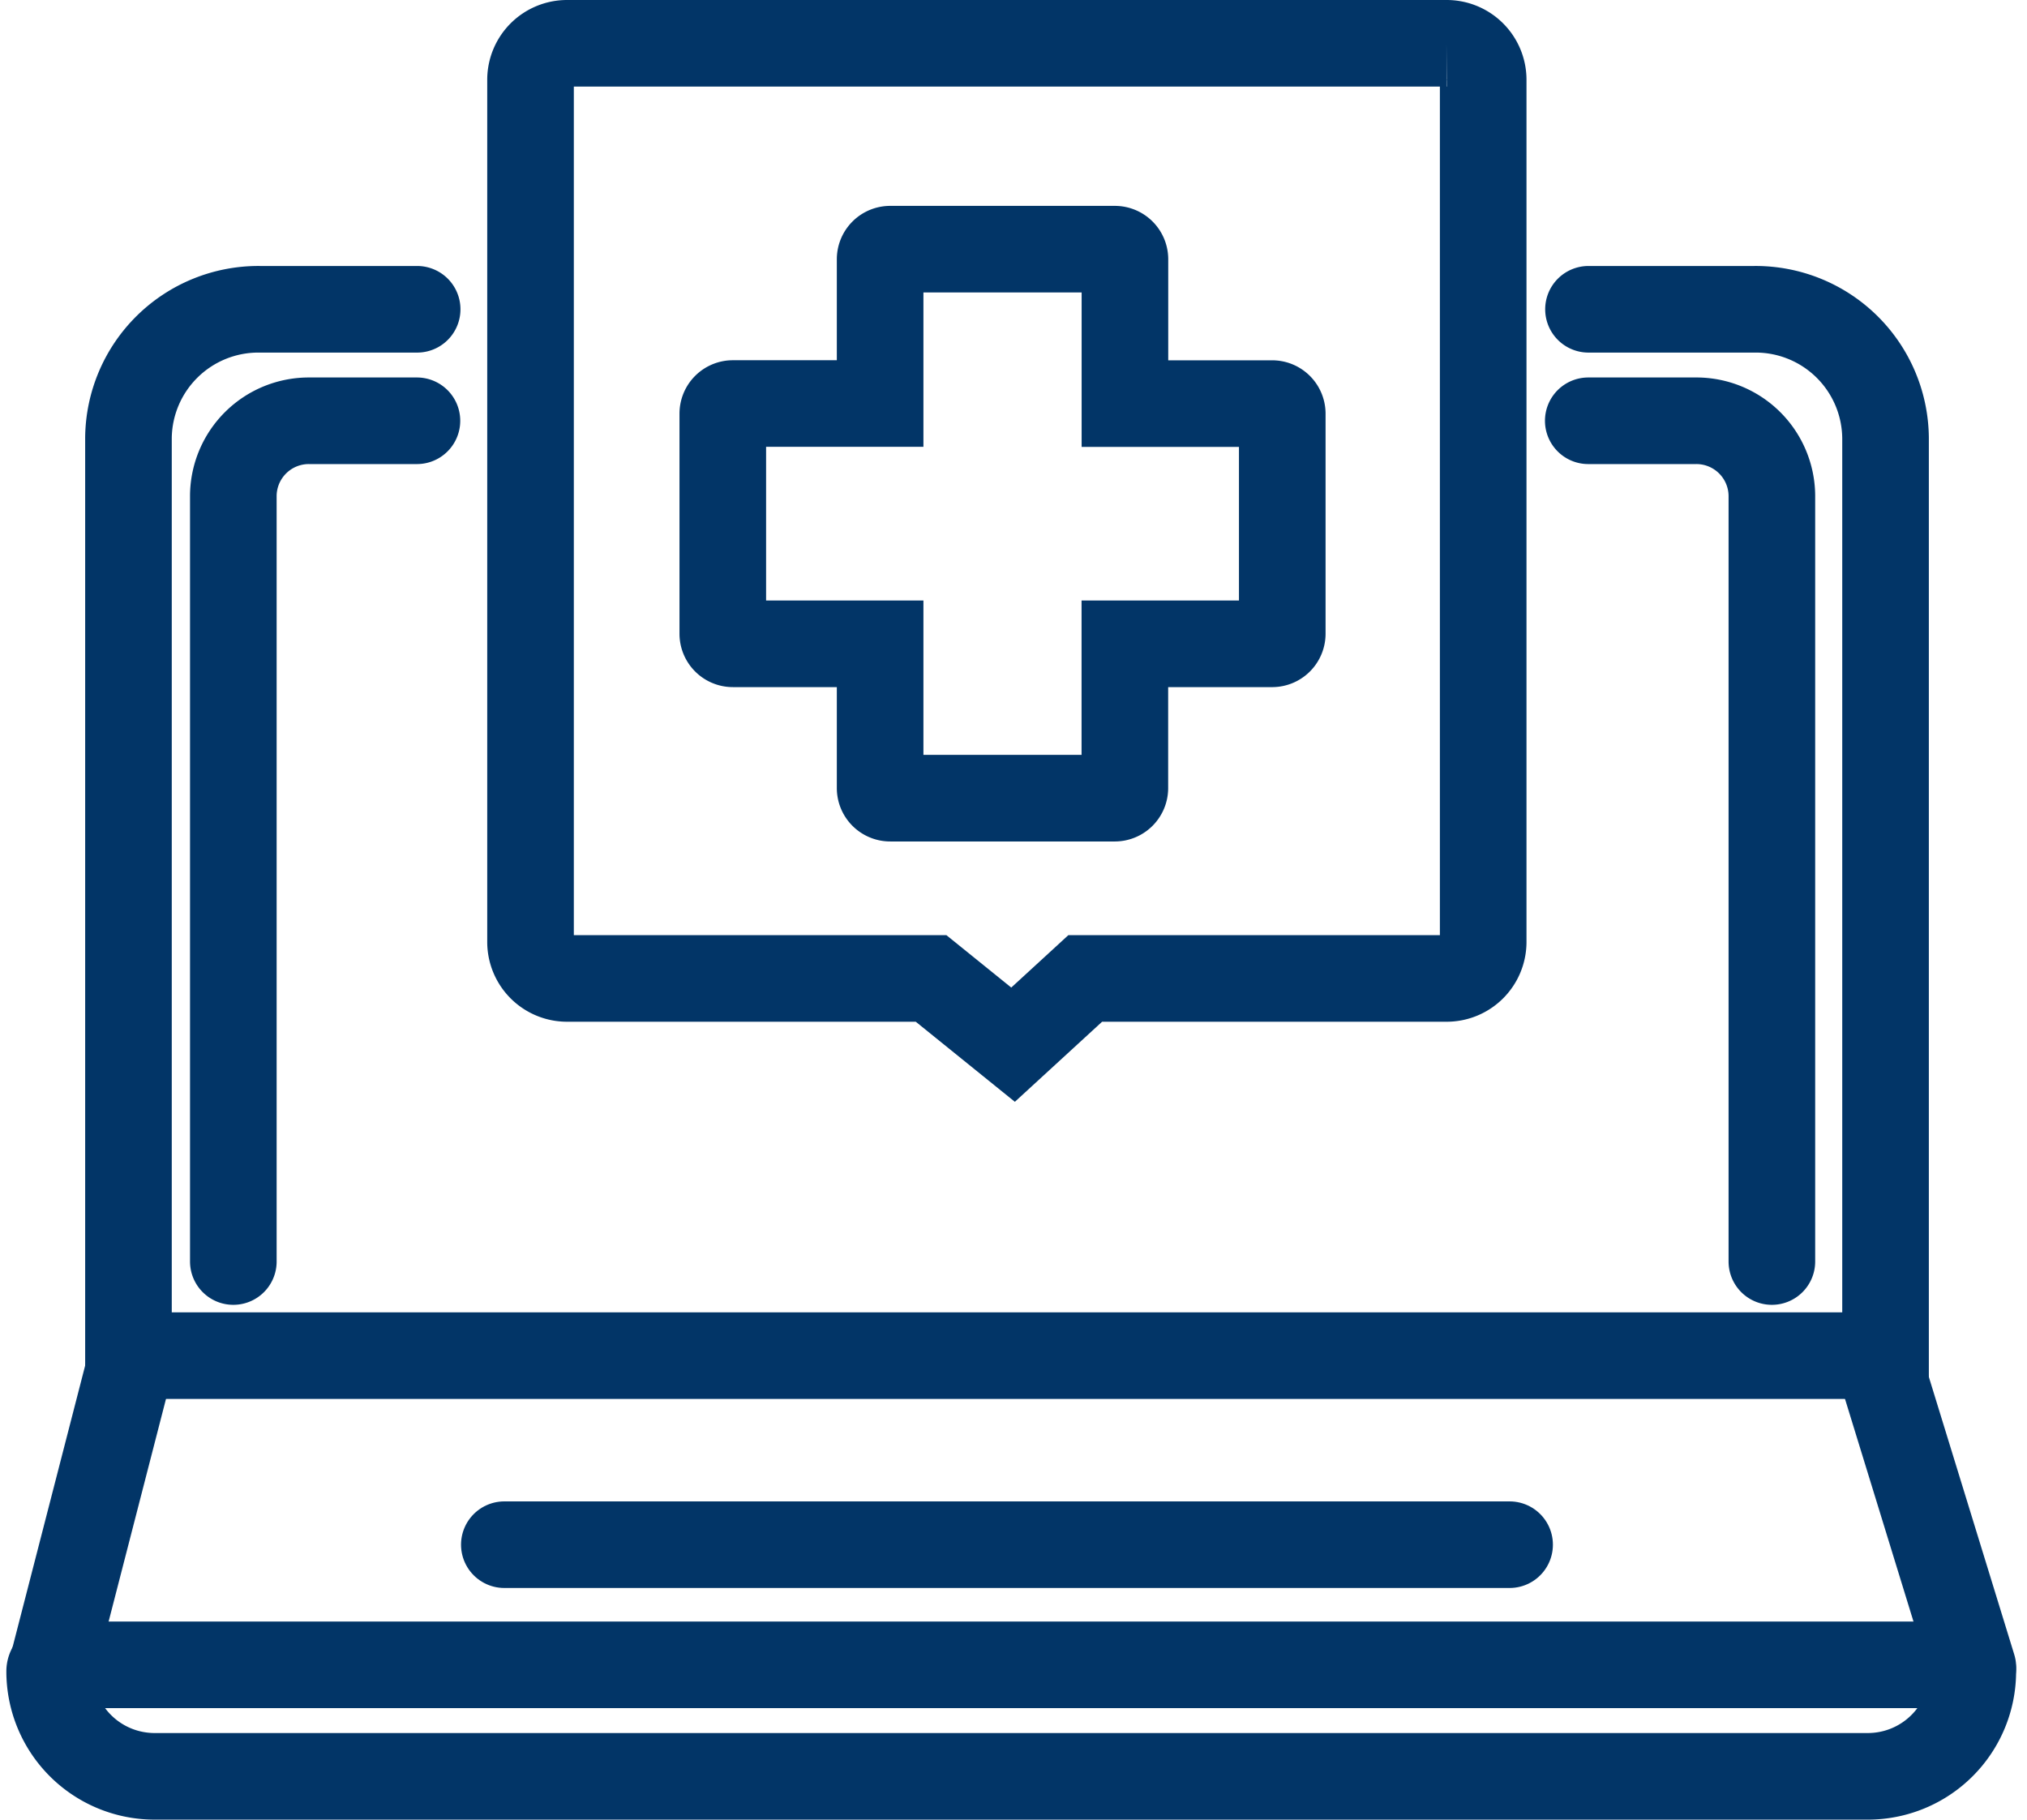 <svg xmlns="http://www.w3.org/2000/svg" width="28.086" height="25.216" viewBox="0 0 28.086 25.216">
  <g id="ícone_laudo_exame_de_imagem" data-name="ícone laudo exame de imagem" transform="translate(0.688 0.6)">
    <path id="Caminho_7336" data-name="Caminho 7336" d="M4,0H1.816A1.8,1.8,0,0,0,0,1.783V14.5l24.346,0V1.783A1.8,1.8,0,0,0,22.53,0h-2.3" transform="matrix(1, 0, 0, 1, 1.092, 3.686)" fill="none" stroke="#023567" stroke-linecap="round" stroke-miterlimit="10" stroke-width="1.2"/>
    <path id="Caminho_7337" data-name="Caminho 7337" d="M0,0H1.488A1.046,1.046,0,0,1,2.544,1.036V11.651" transform="matrix(1, 0, 0, 1, 21.319, 5.231)" fill="none" stroke="#023567" stroke-linecap="round" stroke-miterlimit="10" stroke-width="1.2"/>
    <path id="Caminho_7338" data-name="Caminho 7338" d="M0,11.651V1.036A1.046,1.046,0,0,1,1.055,0H2.544" transform="matrix(1, 0, 0, 1, 2.545, 5.231)" fill="none" stroke="#023567" stroke-linecap="round" stroke-miterlimit="10" stroke-width="1.2"/>
    <line id="Linha_271" data-name="Linha 271" x1="1.08" y2="4.191" transform="matrix(1, 0, 0, 1, 0.043, 18.279)" fill="none" stroke="#023567" stroke-linecap="round" stroke-miterlimit="10" stroke-width="1.2"/>
    <line id="Linha_272" data-name="Linha 272" x2="1.3" y2="4.226" transform="matrix(1, 0, 0, 1, 25.348, 18.279)" fill="none" stroke="#023567" stroke-linecap="round" stroke-miterlimit="10" stroke-width="1.2"/>
    <path id="Retângulo_813" data-name="Retângulo 813" d="M.091,0H26.57a.077.077,0,0,1,.077.077V.091a1.454,1.454,0,0,1-1.454,1.454H1.454A1.454,1.454,0,0,1,0,.091v0A.091.091,0,0,1,.091,0Z" transform="matrix(1, 0, 0, 1, 0, 22.471)" fill="none" stroke="#023567" stroke-linecap="round" stroke-miterlimit="10" stroke-width="1.2"/>
    <line id="Linha_273" data-name="Linha 273" x2="13.929" transform="matrix(1, 0, 0, 1, 6.3, 20.806)" fill="none" stroke="#023567" stroke-linecap="round" stroke-miterlimit="10" stroke-width="1.2"/>
    <path id="Caminho_7339" data-name="Caminho 7339" d="M7.611,2.14H5.572v-2A.14.14,0,0,0,5.43,0H2.322A.14.14,0,0,0,2.18.139v2H.141A.14.14,0,0,0,0,2.279V5.33a.14.14,0,0,0,.141.139H2.18v2a.14.14,0,0,0,.141.139H5.43a.14.14,0,0,0,.141-.139v-2H7.611a.14.14,0,0,0,.141-.139V2.279A.14.14,0,0,0,7.611,2.14Z" transform="matrix(1, 0, 0, 1, 9.327, 2.853)" fill="none" stroke="#023567" stroke-linecap="round" stroke-miterlimit="10" stroke-width="1.2"/>
    <path id="Caminho_7340" data-name="Caminho 7340" d="M12.691,12.959H7.686l-1,.918-1.136-.918H.511a.506.506,0,0,1-.511-.5V.5A.506.506,0,0,1,.511,0h12.18A.506.506,0,0,1,13.2.5V12.458A.506.506,0,0,1,12.691,12.959Z" transform="matrix(1, 0, 0, 1, 6.663, 0)" fill="none" stroke="#023567" stroke-linecap="round" stroke-miterlimit="10" stroke-width="1.2"/>
  </g>
</svg>
